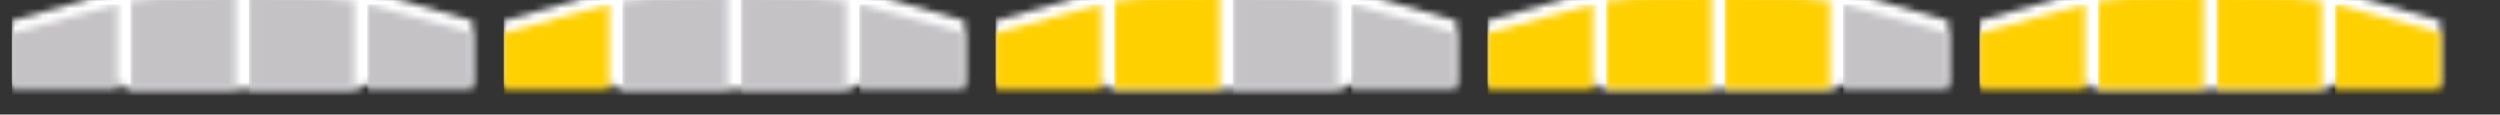 <?xml version="1.0" encoding="UTF-8"?>
<svg width="371px" height="17px" viewBox="0 0 371 17" version="1.1" xmlns="http://www.w3.org/2000/svg" xmlns:xlink="http://www.w3.org/1999/xlink">
    <rect x="0" y="0" width="371" height="17" fill="#333333" stroke="none"/>
    <!-- Generator: Sketch 40.3 (33839) - http://www.bohemiancoding.com/sketch -->
    <title>Untitled</title>
    <desc>Created with Sketch.</desc>
    <defs>
        <path d="M68.416,15.843 L68.416,6.365 L51.797,1.595 L51.797,15.843 L68.416,15.843 L68.416,15.843 Z M0,15.843 L0,6.365 L16.62,1.595 L16.62,15.843 L0,15.843 L0,15.843 Z M33.115,0.005 L16.62,1.594 L16.62,16.468 L33.115,16.468 L33.115,16.47 L35.323,16.47 L35.323,16.468 L51.798,16.468 L51.798,1.594 L35.322,0.008 L35.322,0 L33.115,0 L33.115,0.005 L33.115,0.005 Z" id="path-1"></path>
        <polygon id="path-3" points="0.03 14.568 0.03 1.41 15.653 -8.8817842e-16 15.653 14.568"></polygon>
        <polygon id="path-5" points="15.653 14.568 15.653 1.41 0.03 -8.8817842e-16 0.03 14.568"></polygon>
        <polygon id="path-7" points="0.03 12.604 0.03 4.22 15.653 0 15.653 12.604"></polygon>
        <polygon id="path-9" points="15.653 12.604 15.653 4.22 0.03 0 0.03 12.604"></polygon>
        <path d="M68.416,15.843 L68.416,6.365 L51.797,1.595 L51.797,15.843 L68.416,15.843 L68.416,15.843 Z M0,15.843 L0,6.365 L16.62,1.595 L16.62,15.843 L0,15.843 L0,15.843 Z M33.115,0.005 L16.62,1.594 L16.62,16.468 L33.115,16.468 L33.115,16.47 L35.323,16.47 L35.323,16.468 L51.798,16.468 L51.798,1.594 L35.322,0.008 L35.322,0 L33.115,0 L33.115,0.005 L33.115,0.005 Z" id="path-11"></path>
        <polygon id="path-13" points="0.03 14.568 0.03 1.41 15.653 -8.8817842e-16 15.653 14.568"></polygon>
        <polygon id="path-15" points="15.653 14.568 15.653 1.41 0.03 -8.8817842e-16 0.03 14.568"></polygon>
        <polygon id="path-17" points="0.03 12.604 0.03 4.22 15.653 0 15.653 12.604"></polygon>
        <polygon id="path-19" points="15.653 12.604 15.653 4.22 0.03 0 0.03 12.604"></polygon>
        <path d="M68.416,15.843 L68.416,6.365 L51.797,1.595 L51.797,15.843 L68.416,15.843 L68.416,15.843 Z M0,15.843 L0,6.365 L16.62,1.595 L16.62,15.843 L0,15.843 L0,15.843 Z M33.115,0.005 L16.62,1.594 L16.62,16.468 L33.115,16.468 L33.115,16.47 L35.323,16.47 L35.323,16.468 L51.798,16.468 L51.798,1.594 L35.322,0.008 L35.322,0 L33.115,0 L33.115,0.005 L33.115,0.005 Z" id="path-21"></path>
        <polygon id="path-23" points="0.03 14.568 0.03 1.41 15.653 -8.8817842e-16 15.653 14.568"></polygon>
        <polygon id="path-25" points="15.653 14.568 15.653 1.41 0.03 -8.8817842e-16 0.03 14.568"></polygon>
        <polygon id="path-27" points="0.03 12.604 0.03 4.22 15.653 0 15.653 12.604"></polygon>
        <polygon id="path-29" points="15.653 12.604 15.653 4.22 0.03 0 0.03 12.604"></polygon>
        <path d="M68.416,15.843 L68.416,6.365 L51.797,1.595 L51.797,15.843 L68.416,15.843 L68.416,15.843 Z M0,15.843 L0,6.365 L16.62,1.595 L16.62,15.843 L0,15.843 L0,15.843 Z M33.115,0.005 L16.62,1.594 L16.62,16.468 L33.115,16.468 L33.115,16.47 L35.323,16.47 L35.323,16.468 L51.798,16.468 L51.798,1.594 L35.322,0.008 L35.322,0 L33.115,0 L33.115,0.005 L33.115,0.005 Z" id="path-31"></path>
        <polygon id="path-33" points="0.03 14.568 0.03 1.41 15.653 -8.8817842e-16 15.653 14.568"></polygon>
        <polygon id="path-35" points="15.653 14.568 15.653 1.41 0.03 -8.8817842e-16 0.03 14.568"></polygon>
        <polygon id="path-37" points="0.03 12.604 0.03 4.22 15.653 0 15.653 12.604"></polygon>
        <polygon id="path-39" points="15.653 12.604 15.653 4.22 0.03 0 0.03 12.604"></polygon>
        <path d="M68.416,15.843 L68.416,6.365 L51.797,1.595 L51.797,15.843 L68.416,15.843 L68.416,15.843 Z M0,15.843 L0,6.365 L16.62,1.595 L16.62,15.843 L0,15.843 L0,15.843 Z M33.115,0.005 L16.62,1.594 L16.62,16.468 L33.115,16.468 L33.115,16.47 L35.323,16.47 L35.323,16.468 L51.798,16.468 L51.798,1.594 L35.322,0.008 L35.322,0 L33.115,0 L33.115,0.005 L33.115,0.005 Z" id="path-41"></path>
        <polygon id="path-43" points="0.03 14.568 0.03 1.41 15.653 -8.8817842e-16 15.653 14.568"></polygon>
        <polygon id="path-45" points="15.653 14.568 15.653 1.41 0.03 -8.8817842e-16 0.03 14.568"></polygon>
        <polygon id="path-47" points="0.03 12.604 0.03 4.22 15.653 0 15.653 12.604"></polygon>
        <polygon id="path-49" points="15.653 12.604 15.653 4.22 0.03 0 0.03 12.604"></polygon>
    </defs>
    <g id="Page-1" stroke="none" stroke-width="1" fill="none" fill-rule="evenodd">
        <g id="skill-strength-sprite" transform="translate(297, 0)">
            <g id="Clipped">
                <mask id="mask-2" fill="white">
                    <use xlink:href="#path-1"></use>
                </mask>
                <g id="SVGID_1_"></g>
                <rect id="Rectangle-path" fill="#FFFFFF" mask="url(#mask-2)" x="-3.255" y="-3.269" width="74.926" height="23.009"></rect>
            </g>
            <g id="Clipped" transform="translate(17.575, 1.962)">
                <mask id="mask-4" fill="white">
                    <use xlink:href="#path-3"></use>
                </mask>
                <g id="SVGID_3_"></g>
                <rect id="Rectangle-path" fill="#FFD000" mask="url(#mask-4)" x="-3.225" y="-3.269" width="22.132" height="21.106"></rect>
            </g>
            <g id="Clipped" transform="translate(35.151, 1.962)">
                <mask id="mask-6" fill="white">
                    <use xlink:href="#path-5"></use>
                </mask>
                <g id="SVGID_5_"></g>
                <rect id="Rectangle-path" fill="#FFD000" mask="url(#mask-6)" x="-3.225" y="-3.269" width="22.132" height="21.106"></rect>
            </g>
            <g id="Clipped" transform="translate(0, 3.923)">
                <mask id="mask-8" fill="white">
                    <use xlink:href="#path-7"></use>
                </mask>
                <g id="SVGID_7_"></g>
                <rect id="Rectangle-path" fill="#FFD000" mask="url(#mask-8)" x="-3.225" y="-3.269" width="22.132" height="19.142"></rect>
            </g>
            <g id="Clipped" transform="translate(52.726, 3.923)">
                <mask id="mask-10" fill="white">
                    <use xlink:href="#path-9"></use>
                </mask>
                <g id="SVGID_9_"></g>
                <rect id="Rectangle-path" fill="#FFD000" mask="url(#mask-10)" x="-3.225" y="-3.269" width="22.132" height="19.142"></rect>
            </g>
        </g>
        <g id="skill-strength-sprite" transform="translate(224, 0)">
            <g id="Clipped">
                <mask id="mask-12" fill="white">
                    <use xlink:href="#path-11"></use>
                </mask>
                <g id="SVGID_1_"></g>
                <rect id="Rectangle-path" fill="#FFFFFF" mask="url(#mask-12)" x="-3.255" y="-3.269" width="74.926" height="23.009"></rect>
            </g>
            <g id="Clipped" transform="translate(17.575, 1.962)">
                <mask id="mask-14" fill="white">
                    <use xlink:href="#path-13"></use>
                </mask>
                <g id="SVGID_3_"></g>
                <rect id="Rectangle-path" fill="#FFD000" mask="url(#mask-14)" x="-3.225" y="-3.269" width="22.132" height="21.106"></rect>
            </g>
            <g id="Clipped" transform="translate(35.151, 1.962)">
                <mask id="mask-16" fill="white">
                    <use xlink:href="#path-15"></use>
                </mask>
                <g id="SVGID_5_"></g>
                <rect id="Rectangle-path" fill="#FFD000" mask="url(#mask-16)" x="-3.225" y="-3.269" width="22.132" height="21.106"></rect>
            </g>
            <g id="Clipped" transform="translate(0, 3.923)">
                <mask id="mask-18" fill="white">
                    <use xlink:href="#path-17"></use>
                </mask>
                <g id="SVGID_7_"></g>
                <rect id="Rectangle-path" fill="#FFD000" mask="url(#mask-18)" x="-3.225" y="-3.269" width="22.132" height="19.142"></rect>
            </g>
            <g id="Clipped" transform="translate(52.726, 3.923)">
                <mask id="mask-20" fill="white">
                    <use xlink:href="#path-19"></use>
                </mask>
                <g id="SVGID_9_"></g>
                <rect id="Rectangle-path" fill="#C4C2C5" mask="url(#mask-20)" x="-3.225" y="-3.269" width="22.132" height="19.142"></rect>
            </g>
        </g>
        <g id="skill-strength-sprite" transform="translate(151, 0)">
            <g id="Clipped">
                <mask id="mask-22" fill="white">
                    <use xlink:href="#path-21"></use>
                </mask>
                <g id="SVGID_1_"></g>
                <rect id="Rectangle-path" fill="#FFFFFF" mask="url(#mask-22)" x="-3.255" y="-3.269" width="74.926" height="23.009"></rect>
            </g>
            <g id="Clipped" transform="translate(17.575, 1.962)">
                <mask id="mask-24" fill="white">
                    <use xlink:href="#path-23"></use>
                </mask>
                <g id="SVGID_3_"></g>
                <rect id="Rectangle-path" fill="#FFD000" mask="url(#mask-24)" x="-3.225" y="-3.269" width="22.132" height="21.106"></rect>
            </g>
            <g id="Clipped" transform="translate(35.151, 1.962)">
                <mask id="mask-26" fill="white">
                    <use xlink:href="#path-25"></use>
                </mask>
                <g id="SVGID_5_"></g>
                <rect id="Rectangle-path" fill="#C4C2C5" mask="url(#mask-26)" x="-3.225" y="-3.269" width="22.132" height="21.106"></rect>
            </g>
            <g id="Clipped" transform="translate(0, 3.923)">
                <mask id="mask-28" fill="white">
                    <use xlink:href="#path-27"></use>
                </mask>
                <g id="SVGID_7_"></g>
                <rect id="Rectangle-path" fill="#FFD000" mask="url(#mask-28)" x="-3.225" y="-3.269" width="22.132" height="19.142"></rect>
            </g>
            <g id="Clipped" transform="translate(52.726, 3.923)">
                <mask id="mask-30" fill="white">
                    <use xlink:href="#path-29"></use>
                </mask>
                <g id="SVGID_9_"></g>
                <rect id="Rectangle-path" fill="#C4C2C5" mask="url(#mask-30)" x="-3.225" y="-3.269" width="22.132" height="19.142"></rect>
            </g>
        </g>
        <g id="skill-strength-sprite" transform="translate(78, 0)">
            <g id="Clipped">
                <mask id="mask-32" fill="white">
                    <use xlink:href="#path-31"></use>
                </mask>
                <g id="SVGID_1_"></g>
                <rect id="Rectangle-path" fill="#FFFFFF" mask="url(#mask-32)" x="-3.255" y="-3.269" width="74.926" height="23.009"></rect>
            </g>
            <g id="Clipped" transform="translate(17.575, 1.962)">
                <mask id="mask-34" fill="white">
                    <use xlink:href="#path-33"></use>
                </mask>
                <g id="SVGID_3_"></g>
                <rect id="Rectangle-path" fill="#C4C2C5" mask="url(#mask-34)" x="-3.225" y="-3.269" width="22.132" height="21.106"></rect>
            </g>
            <g id="Clipped" transform="translate(35.151, 1.962)">
                <mask id="mask-36" fill="white">
                    <use xlink:href="#path-35"></use>
                </mask>
                <g id="SVGID_5_"></g>
                <rect id="Rectangle-path" fill="#C4C2C5" mask="url(#mask-36)" x="-3.225" y="-3.269" width="22.132" height="21.106"></rect>
            </g>
            <g id="Clipped" transform="translate(0, 3.923)">
                <mask id="mask-38" fill="white">
                    <use xlink:href="#path-37"></use>
                </mask>
                <g id="SVGID_7_"></g>
                <rect id="Rectangle-path" fill="#FFD000" mask="url(#mask-38)" x="-3.225" y="-3.269" width="22.132" height="19.142"></rect>
            </g>
            <g id="Clipped" transform="translate(52.726, 3.923)">
                <mask id="mask-40" fill="white">
                    <use xlink:href="#path-39"></use>
                </mask>
                <g id="SVGID_9_"></g>
                <rect id="Rectangle-path" fill="#C4C2C5" mask="url(#mask-40)" x="-3.225" y="-3.269" width="22.132" height="19.142"></rect>
            </g>
        </g>
        <g id="skill-strength-sprite" transform="translate(5, 0)">
            <g id="Clipped">
                <mask id="mask-42" fill="white">
                    <use xlink:href="#path-41"></use>
                </mask>
                <g id="SVGID_1_"></g>
                <rect id="Rectangle-path" fill="#FFFFFF" mask="url(#mask-42)" x="-3.255" y="-3.269" width="74.926" height="23.009"></rect>
            </g>
            <g id="Clipped" transform="translate(17.575, 1.962)">
                <mask id="mask-44" fill="white">
                    <use xlink:href="#path-43"></use>
                </mask>
                <g id="SVGID_3_"></g>
                <rect id="Rectangle-path" fill="#C4C2C5" mask="url(#mask-44)" x="-3.225" y="-3.269" width="22.132" height="21.106"></rect>
            </g>
            <g id="Clipped" transform="translate(35.151, 1.962)">
                <mask id="mask-46" fill="white">
                    <use xlink:href="#path-45"></use>
                </mask>
                <g id="SVGID_5_"></g>
                <rect id="Rectangle-path" fill="#C4C2C5" mask="url(#mask-46)" x="-3.225" y="-3.269" width="22.132" height="21.106"></rect>
            </g>
            <g id="Clipped" transform="translate(0, 3.923)">
                <mask id="mask-48" fill="white">
                    <use xlink:href="#path-47"></use>
                </mask>
                <g id="SVGID_7_"></g>
                <rect id="Rectangle-path" fill="#C4C2C5" mask="url(#mask-48)" x="-3.225" y="-3.269" width="22.132" height="19.142"></rect>
            </g>
            <g id="Clipped" transform="translate(52.726, 3.923)">
                <mask id="mask-50" fill="white">
                    <use xlink:href="#path-49"></use>
                </mask>
                <g id="SVGID_9_"></g>
                <rect id="Rectangle-path" fill="#C4C2C5" mask="url(#mask-50)" x="-3.225" y="-3.269" width="22.132" height="19.142"></rect>
            </g>
        </g>
    </g>
</svg>